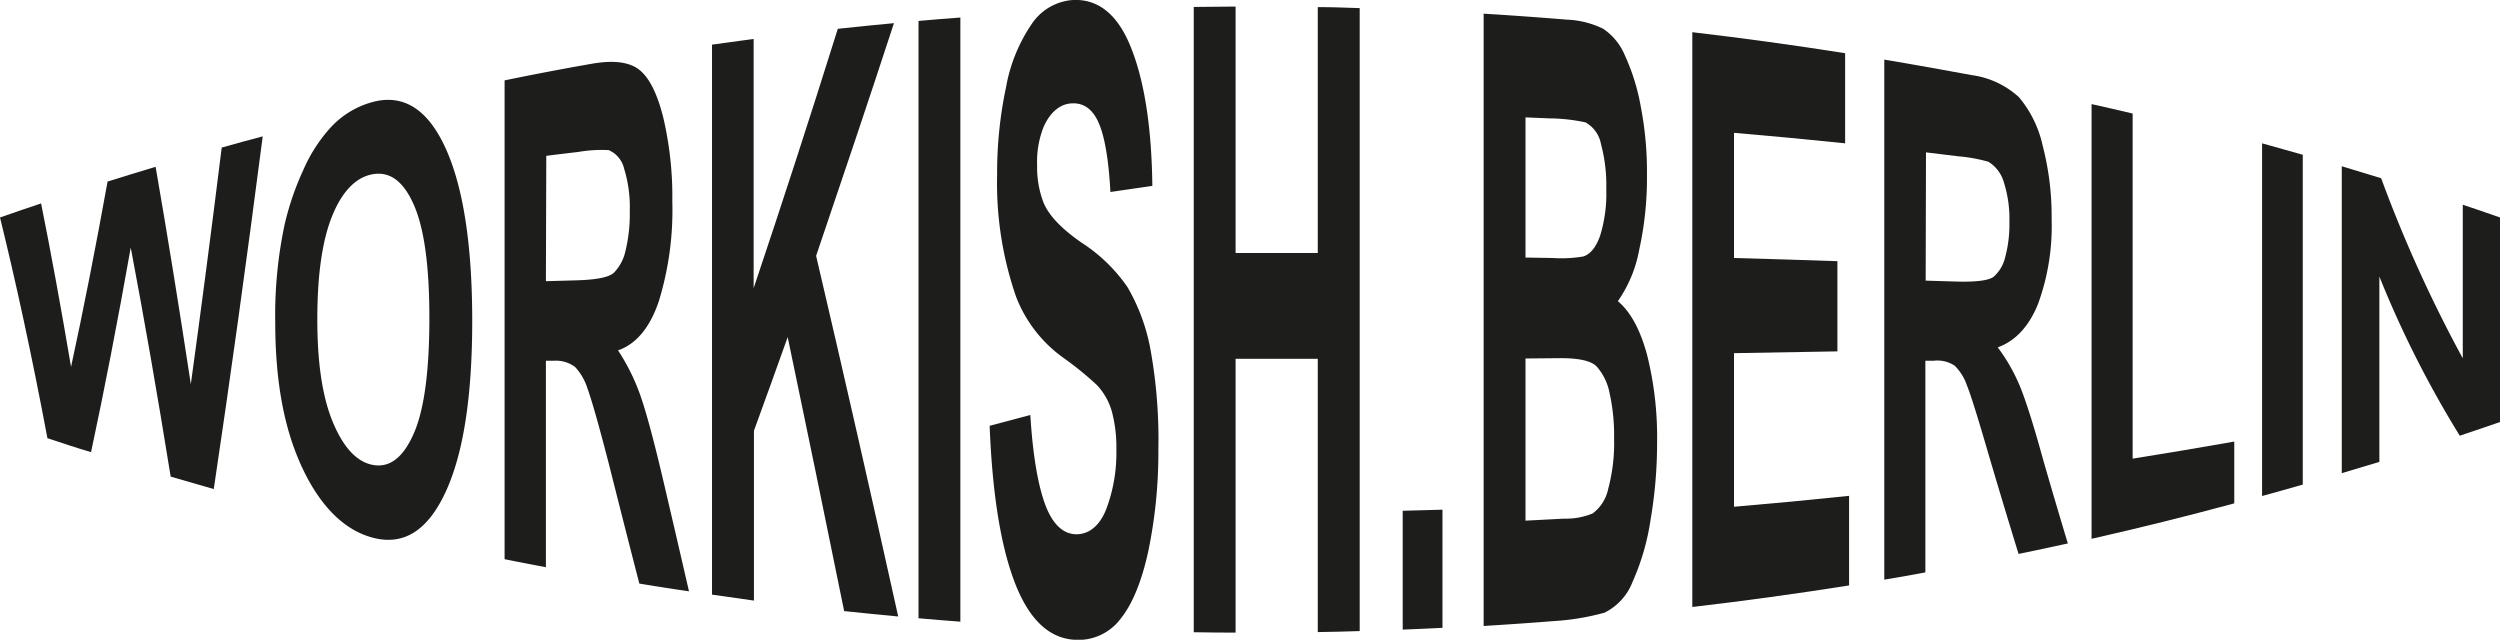 <svg xmlns="http://www.w3.org/2000/svg" viewBox="0 0 323.73 82.84"><defs><style>.cls-1{fill:#1d1d1b;}</style></defs><g id="Layer_2" data-name="Layer 2"><g id="Layer_1-2" data-name="Layer 1"><path class="cls-1" d="M6.14,56.74C4.09,45.83,2,36.28,0,28.16c1.77-.62,3.54-1.22,5.32-1.82Q7.26,36,9.2,47.51q2.37-10.93,4.73-24c2.07-.65,4.15-1.29,6.22-1.91q2.28,13.12,4.56,28.15,2-14.52,4-30.64c1.77-.49,3.54-1,5.31-1.45q-3.18,24.56-6.34,45.67c-1.86-.53-3.72-1.06-5.58-1.61q-2.58-16-5.17-29.66-2.56,14.44-5.14,26.49C9.91,58,8,57.36,6.14,56.74Z" transform="translate(0)"/><path class="cls-1" d="M35.64,41.69a56.6,56.6,0,0,1,1.2-12.54A36.29,36.29,0,0,1,39.28,22a20.08,20.08,0,0,1,3.39-5.33,11.43,11.43,0,0,1,5.66-3.48c3.87-1,7,.88,9.32,5.89s3.5,12.61,3.5,22.44S60,58.8,57.67,63.78s-5.41,6.84-9.27,5.88-7-4.21-9.31-9.19S35.64,49.36,35.64,41.69Zm5.45-.33c0,5.78.69,10.19,2.06,13.42s3.11,5.1,5.23,5.44,3.86-1,5.22-4.13,2-8.17,2-14.9-.66-11.58-2-14.64-3.08-4.35-5.27-4-4,2.2-5.29,5.35S41.09,35.49,41.09,41.36Z" transform="translate(0)"/><path class="cls-1" d="M65.34,72.41v-62Q71,9.24,76.61,8.26c2.83-.5,4.9-.24,6.19.79s2.32,3.09,3.09,6.18a44.85,44.85,0,0,1,1.17,10.85,40.19,40.19,0,0,1-1.77,13c-1.17,3.4-2.93,5.48-5.26,6.29a26.83,26.83,0,0,1,2.88,5.8c.75,2.12,1.77,5.88,3.06,11.4q1.62,6.92,3.25,14c-2.15-.31-4.29-.65-6.43-1q-2-7.75-3.88-15.24c-1.38-5.35-2.32-8.63-2.83-10a7.26,7.26,0,0,0-1.61-2.81,4.13,4.13,0,0,0-2.7-.81l-1.08,0V73.45C68.9,73.11,67.12,72.77,65.34,72.41Zm5.35-36,4-.11c2.57-.08,4.18-.39,4.82-1A5.82,5.82,0,0,0,81,32.47a20,20,0,0,0,.55-5.12,16.83,16.83,0,0,0-.72-5.47,3.49,3.49,0,0,0-2-2.44,17.69,17.69,0,0,0-3.91.23c-1.4.17-2.79.33-4.18.51Z" transform="translate(0)"/><path class="cls-1" d="M92.2,77V5.78c1.8-.26,3.59-.5,5.39-.74V37.32c3.63-10.81,7.27-22,10.9-33.59,2.43-.26,4.85-.51,7.27-.73C112.4,13.28,109,23.35,105.68,33.13c3.54,15.11,7.09,30.72,10.63,46.7q-3.5-.33-7-.7Q105.63,61,102,43.65q-2.19,6.15-4.37,12.12v22C95.79,77.5,94,77.25,92.2,77Z" transform="translate(0)"/><path class="cls-1" d="M118.94,80.06V2.71c1.81-.16,3.61-.31,5.42-.44V80.5C122.55,80.37,120.75,80.22,118.94,80.06Z" transform="translate(0)"/><path class="cls-1" d="M128.15,55.14l5.27-1.4c.32,5.25,1,9.11,1.93,11.61s2.29,3.78,3.93,3.83,3.07-1,3.95-3.2a20.56,20.56,0,0,0,1.33-7.74,18.12,18.12,0,0,0-.56-4.87,8.3,8.3,0,0,0-1.95-3.5,42.52,42.52,0,0,0-4.34-3.53,17.39,17.39,0,0,1-6.12-7.87,44.91,44.91,0,0,1-2.47-15.87,53.34,53.34,0,0,1,1.16-11.34,21.06,21.06,0,0,1,3.35-8.2A7,7,0,0,1,138.92,0q5.06-.24,7.61,6.35c1.71,4.39,2.6,10.31,2.69,17.72l-5.43.79q-.34-6.2-1.49-8.88c-.76-1.79-1.91-2.65-3.44-2.6s-2.81,1.06-3.7,3a12.15,12.15,0,0,0-.86,5,12.73,12.73,0,0,0,.81,4.81c.68,1.69,2.34,3.44,5,5.27A21,21,0,0,1,146,37.18a25,25,0,0,1,3,8.2A65.52,65.52,0,0,1,150,58.25a62.72,62.72,0,0,1-1.28,13q-1.29,6-3.63,8.9a6.83,6.83,0,0,1-5.85,2.7c-3.4-.16-6-2.66-7.82-7.38S128.5,64,128.15,55.14Z" transform="translate(0)"/><path class="cls-1" d="M154.58,81.87V.9c1.8,0,3.61-.05,5.42-.05V32.76c3.55,0,7.1,0,10.64,0V.92c1.81,0,3.62.07,5.43.13V81.72c-1.81.06-3.62.1-5.43.13V46.46H160V81.92C158.19,81.92,156.38,81.9,154.58,81.87Z" transform="translate(0)"/><path class="cls-1" d="M181.64,81.53V66.14l5.15-.14V81.3C185.08,81.39,183.36,81.46,181.64,81.53Z" transform="translate(0)"/><path class="cls-1" d="M192.12,1.77q5.37.33,10.73.77a11.78,11.78,0,0,1,4.74,1.18,7.7,7.7,0,0,1,2.8,3.41,27.26,27.26,0,0,1,2.05,6.53,44.44,44.44,0,0,1,.83,8.92,43.34,43.34,0,0,1-1,9.74A16.94,16.94,0,0,1,209.5,39c1.64,1.37,2.89,3.68,3.77,6.9a43.85,43.85,0,0,1,1.31,11.36,58.82,58.82,0,0,1-.85,10.07,30.62,30.62,0,0,1-2.32,8,7.45,7.45,0,0,1-3.62,4,31.48,31.48,0,0,1-6.53,1.09c-3,.24-6.09.45-9.14.64Zm5.42,13.43V33.35l3.55.06a16.9,16.9,0,0,0,3.94-.2c.92-.3,1.65-1.2,2.18-2.71a18.48,18.48,0,0,0,.79-6,20.45,20.45,0,0,0-.68-5.82,4.08,4.08,0,0,0-2-2.83,22.93,22.93,0,0,0-4.63-.52Zm0,31.22v21l5-.26a9,9,0,0,0,3.71-.68,5.34,5.34,0,0,0,2-3.18,22.83,22.83,0,0,0,.76-6.55,24.87,24.87,0,0,0-.58-5.83,7.25,7.25,0,0,0-1.69-3.48c-.74-.73-2.34-1.08-4.8-1.06Z" transform="translate(0)"/><path class="cls-1" d="M219.14,78.6V4.17q9.92,1.16,19.79,2.72V18.56q-7.19-.75-14.39-1.36V33.41q6.71.18,13.39.41V45.5l-13.39.23V65.62q7.46-.63,14.9-1.41v11.6Q229.32,77.41,219.14,78.6Z" transform="translate(0)"/><path class="cls-1" d="M244,75.06V7.72c3.77.63,7.52,1.31,11.28,2a11.27,11.27,0,0,1,6.16,2.87,14.61,14.61,0,0,1,3.08,6.31,36.35,36.35,0,0,1,1.15,9.49,29.35,29.35,0,0,1-1.75,10.94c-1.16,2.9-2.91,4.81-5.23,5.65a23.34,23.34,0,0,1,2.86,5c.75,1.81,1.77,5,3,9.48q1.61,5.59,3.22,10.91-3.18.7-6.38,1.36-1.92-6.22-3.86-12.8c-1.37-4.7-2.31-7.76-2.82-9a6.5,6.5,0,0,0-1.6-2.58,4.06,4.06,0,0,0-2.7-.64l-1.09,0V74.12Q246.7,74.62,244,75.06Zm5.36-38.72,4,.12c2.56.07,4.16-.14,4.8-.62a4.86,4.86,0,0,0,1.5-2.55,16.3,16.3,0,0,0,.54-4.57,15.47,15.47,0,0,0-.71-5.09,4.6,4.6,0,0,0-2-2.68,20.51,20.51,0,0,0-3.91-.71l-4.18-.51Z" transform="translate(0)"/><path class="cls-1" d="M270.84,69.77V13.48c1.78.4,3.55.8,5.32,1.22V59.39q6.6-1.05,13.16-2.21v8Q280.13,67.67,270.84,69.77Z" transform="translate(0)"/><path class="cls-1" d="M292.92,64.23V18.56c1.76.48,3.51,1,5.27,1.48V62.75C296.43,63.25,294.68,63.75,292.92,64.23Z" transform="translate(0)"/><path class="cls-1" d="M303.24,61.27V21.53l5.1,1.55A175.64,175.64,0,0,0,318.91,46.4V26.51q2.41.81,4.82,1.65V54.65q-2.6.9-5.21,1.77a134.69,134.69,0,0,1-10.41-20.61v24Z" transform="translate(0)"/></g></g></svg>